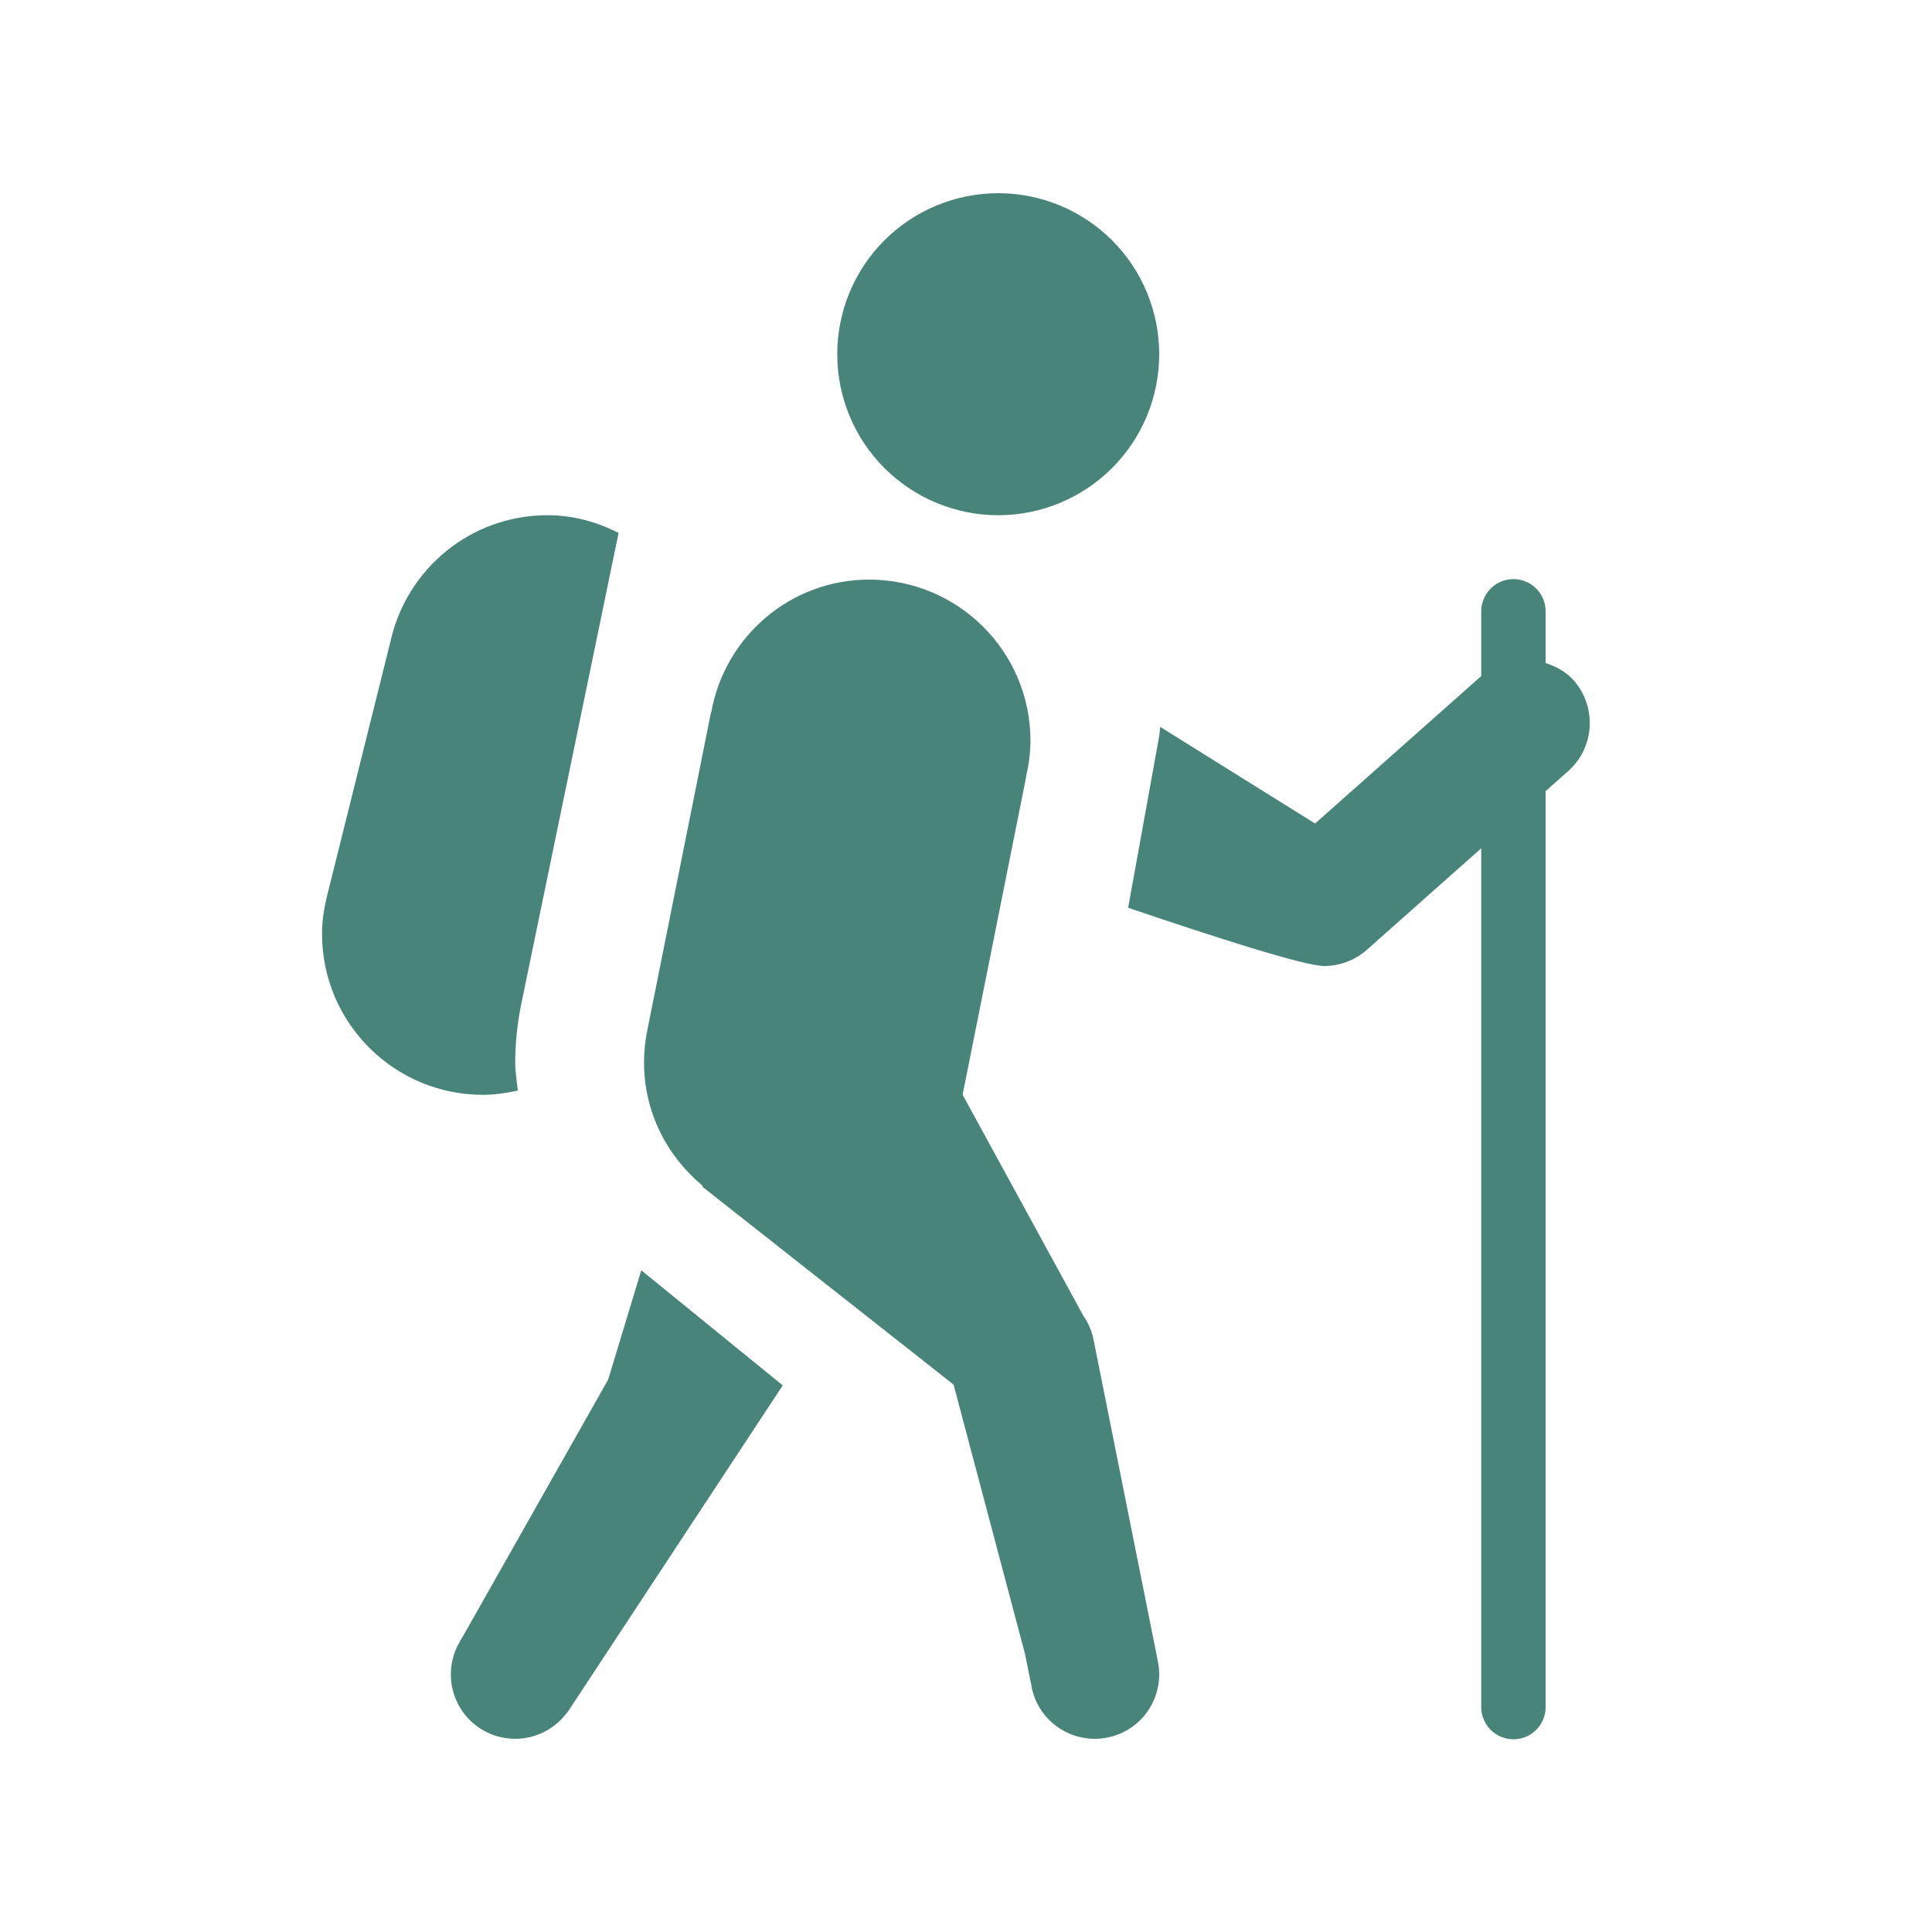 <svg width="28" height="28" viewBox="0 0 28 28" fill="none" xmlns="http://www.w3.org/2000/svg">
<path d="M14.467 2.8C13.848 2.8 13.255 3.046 12.817 3.483C12.38 3.921 12.134 4.514 12.134 5.133C12.134 5.752 12.38 6.346 12.817 6.783C13.255 7.221 13.848 7.467 14.467 7.467C15.086 7.467 15.679 7.221 16.117 6.783C16.555 6.346 16.8 5.752 16.8 5.133C16.8 4.514 16.555 3.921 16.117 3.483C15.679 3.046 15.086 2.8 14.467 2.8ZM7.934 7.467C6.823 7.467 5.897 8.244 5.662 9.284L4.74 12.983C4.697 13.16 4.667 13.342 4.667 13.533C4.667 14.822 5.711 15.867 7 15.867C7.175 15.867 7.342 15.841 7.505 15.805C7.491 15.669 7.467 15.537 7.467 15.4C7.467 15.123 7.496 14.843 7.551 14.567L8.965 7.724C8.655 7.565 8.308 7.467 7.934 7.467ZM21.926 8.393C21.865 8.394 21.805 8.407 21.748 8.431C21.692 8.455 21.641 8.491 21.599 8.535C21.556 8.579 21.522 8.631 21.5 8.688C21.477 8.745 21.466 8.805 21.467 8.867V9.798L19.059 11.935L16.815 10.535C16.808 10.581 16.807 10.627 16.799 10.673L16.35 13.156C17.646 13.596 18.911 14 19.19 14C19.413 14 19.635 13.92 19.81 13.765L21.467 12.294V24.733C21.466 24.795 21.477 24.857 21.501 24.914C21.524 24.971 21.558 25.024 21.601 25.068C21.645 25.112 21.697 25.147 21.753 25.171C21.811 25.194 21.872 25.207 21.934 25.207C21.995 25.207 22.057 25.194 22.114 25.171C22.171 25.147 22.223 25.112 22.266 25.068C22.309 25.024 22.344 24.971 22.367 24.914C22.39 24.857 22.401 24.795 22.4 24.733V11.466L22.727 11.176C23.112 10.834 23.147 10.244 22.805 9.858C22.692 9.732 22.55 9.659 22.4 9.609V8.867C22.401 8.804 22.39 8.742 22.366 8.684C22.343 8.626 22.308 8.574 22.264 8.529C22.22 8.485 22.167 8.45 22.109 8.427C22.051 8.403 21.989 8.392 21.926 8.393ZM12.598 8.4C11.453 8.4 10.505 9.228 10.309 10.318L10.305 10.321L9.383 14.922C9.382 14.925 9.382 14.927 9.381 14.93V14.933C9.35 15.084 9.334 15.24 9.334 15.4C9.334 16.12 9.667 16.755 10.18 17.183L10.187 17.205L13.82 20.067L14.857 23.977L14.945 24.416C14.98 24.635 15.092 24.834 15.261 24.978C15.431 25.122 15.645 25.2 15.867 25.2C16.114 25.2 16.352 25.102 16.527 24.927C16.702 24.752 16.8 24.514 16.8 24.267C16.8 24.206 16.794 24.144 16.782 24.084L15.849 19.418C15.824 19.291 15.773 19.172 15.699 19.066L13.953 15.87C13.955 15.862 13.953 15.853 13.955 15.845L14.872 11.258L14.87 11.257C14.909 11.088 14.934 10.914 14.934 10.733C14.934 9.446 13.888 8.401 12.598 8.4ZM9.294 18.41L8.814 19.994L6.734 23.671L6.665 23.787L6.667 23.789C6.656 23.807 6.645 23.825 6.636 23.844L6.628 23.858C6.566 23.985 6.534 24.125 6.534 24.267C6.534 24.514 6.632 24.752 6.807 24.927C6.982 25.102 7.219 25.2 7.467 25.2C7.614 25.2 7.759 25.165 7.89 25.098C8.022 25.031 8.135 24.934 8.222 24.815H8.223L8.238 24.794C8.239 24.793 8.239 24.792 8.24 24.792L11.344 20.078L9.294 18.41Z" fill="#48847A"/>
</svg>
